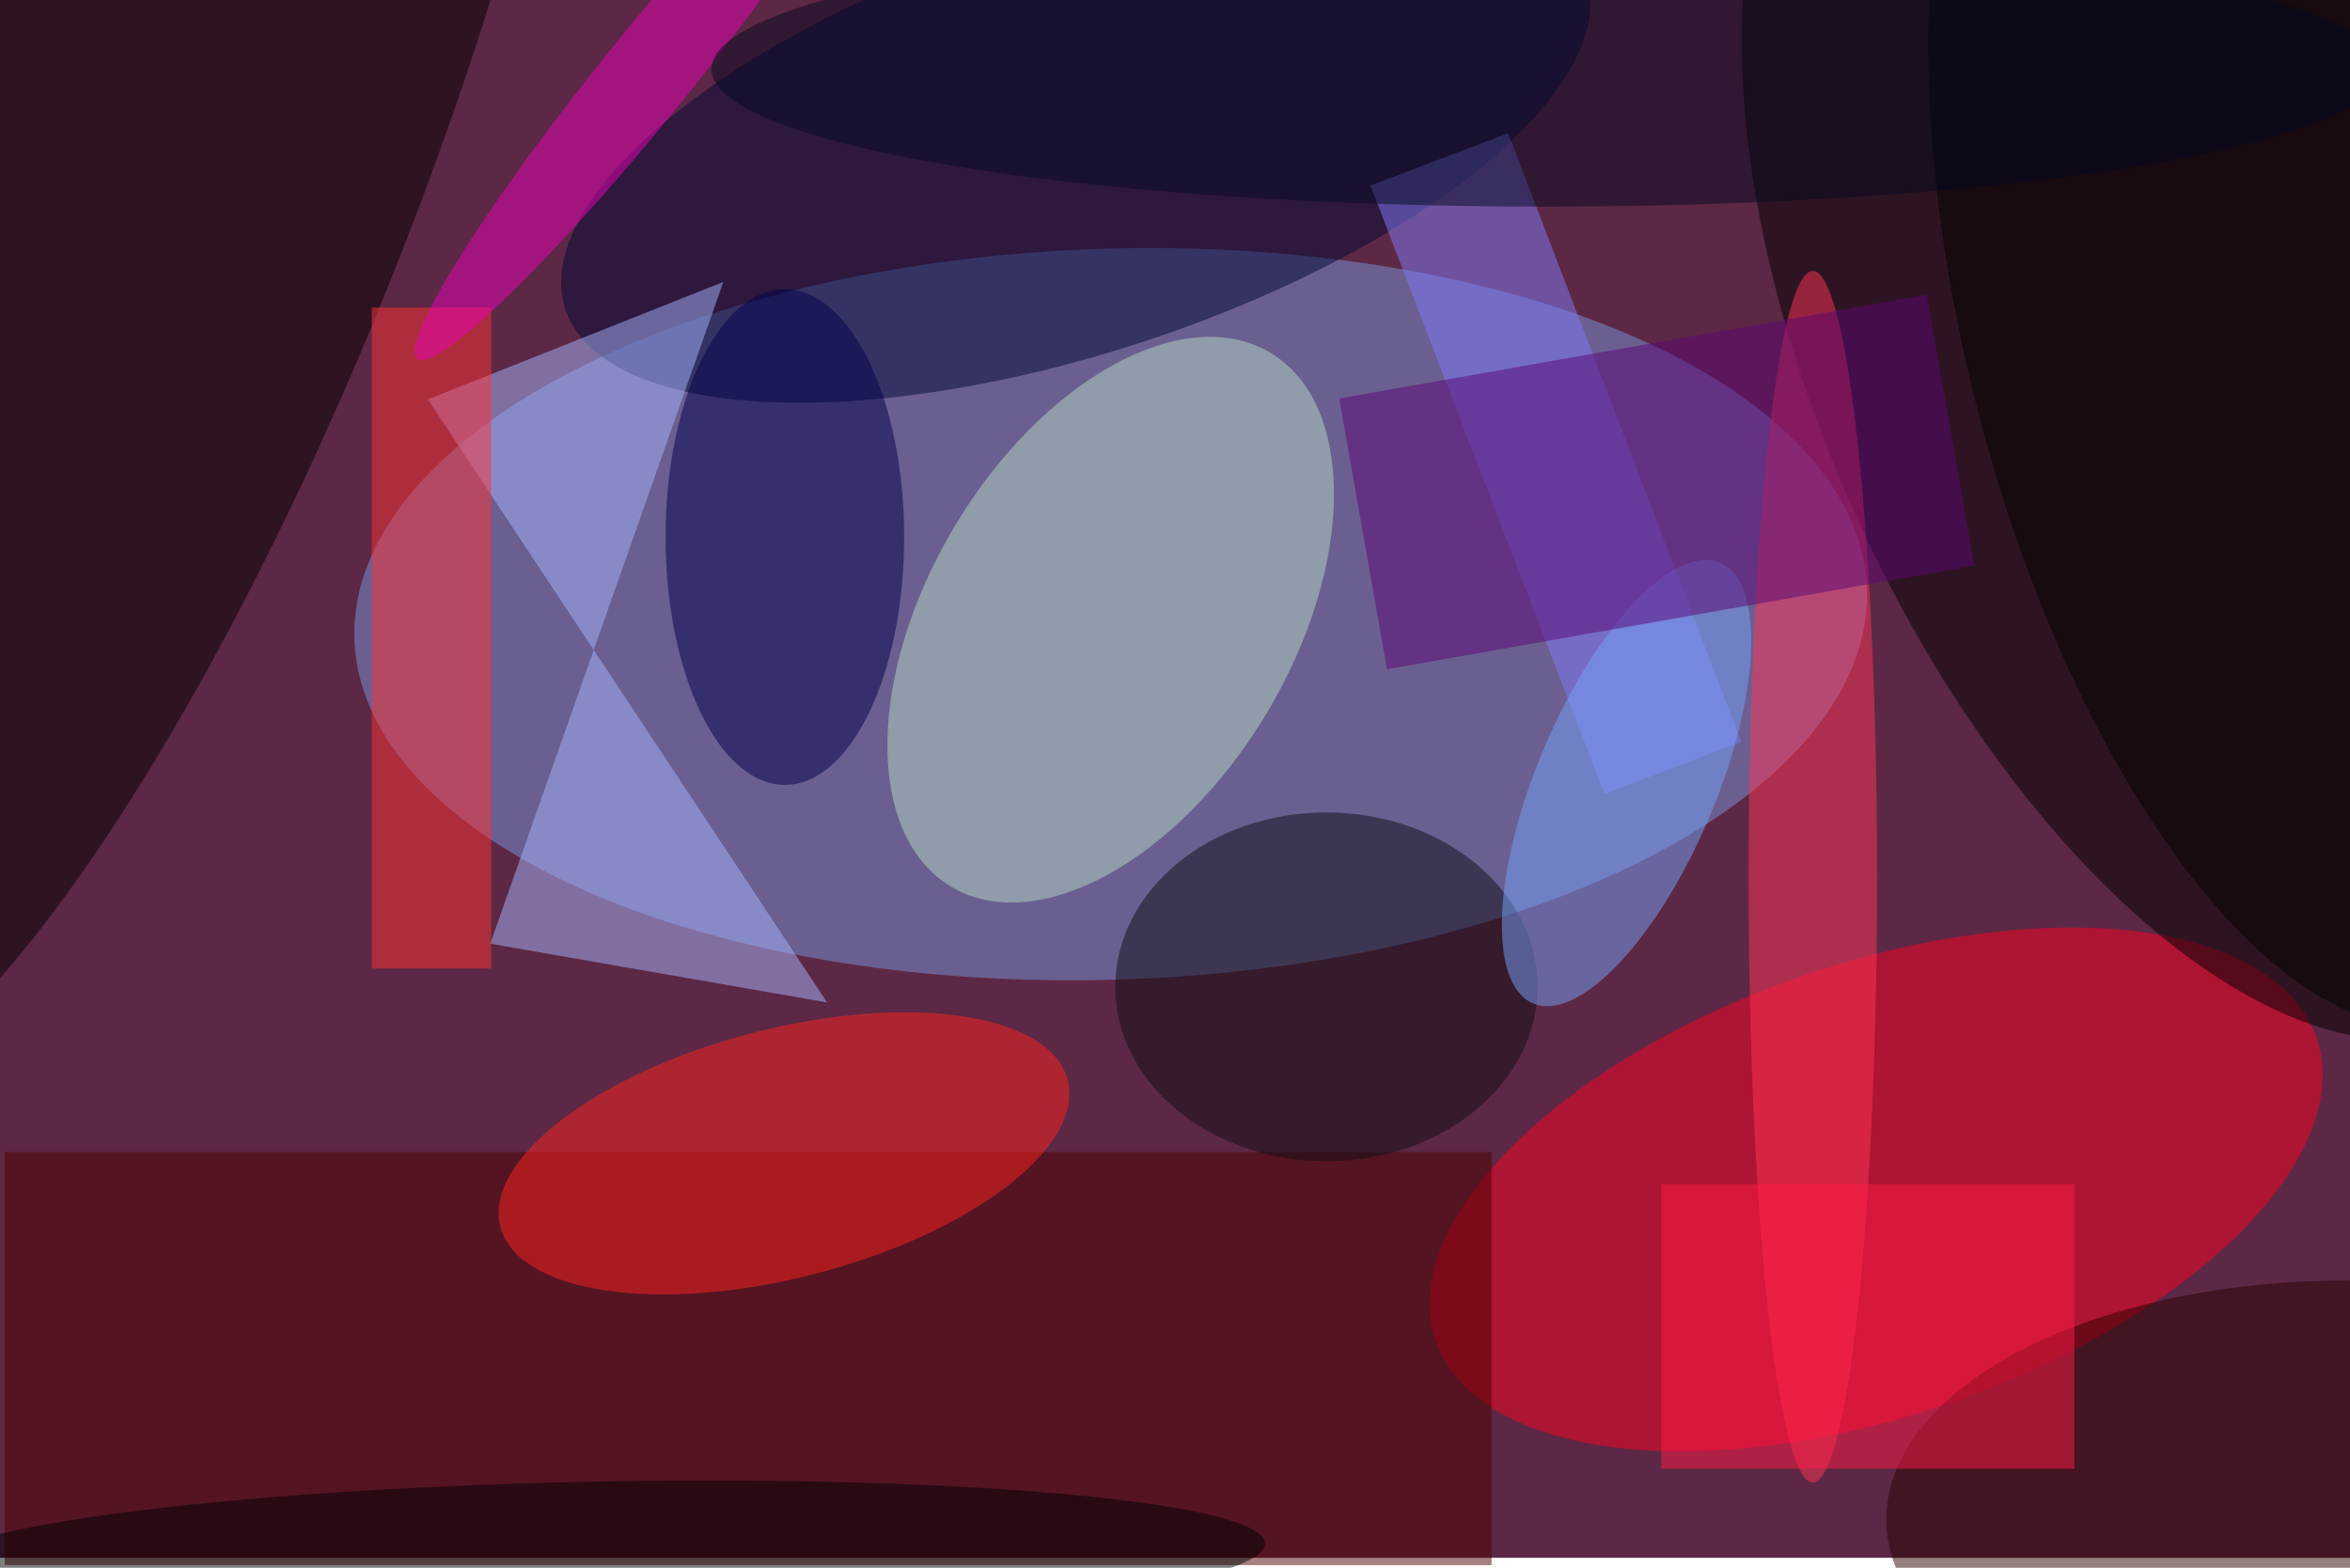 <svg xmlns="http://www.w3.org/2000/svg" viewBox="0 0 700 467"><filter id="b"><feGaussianBlur stdDeviation="12" /></filter><path fill="#5c2845" d="M0 0h700v464H0z"/><g filter="url(#b)" transform="translate(1.4 1.4) scale(2.734)" fill-opacity=".5"><ellipse fill="#7a97df" rx="1" ry="1" transform="matrix(82.394 -2.763 1.334 39.794 120.5 66.4)"/><ellipse fill="#ff0122" rx="1" ry="1" transform="rotate(-19 487.6 -544.7) scale(50.744 24.604)"/><ellipse rx="1" ry="1" transform="matrix(35.049 -16.047 32.437 70.848 237 40.2)"/><ellipse fill="#000938" rx="1" ry="1" transform="matrix(-7.115 -21.797 55.626 -18.156 116.7 15)"/><path fill="#4c0000" d="M0 125h162v45H0z"/><ellipse rx="1" ry="1" transform="matrix(-40.073 101.758 -26.108 -10.282 16.9 17.3)"/><ellipse fill="#ff231f" rx="1" ry="1" transform="rotate(-104.5 90.9 29.7) scale(13.559 31.922)"/><ellipse fill="#b6dbc3" rx="1" ry="1" transform="matrix(17.002 10.173 -17.399 29.078 120.5 67)"/><ellipse fill="#ff3557" cx="197" cy="95" rx="7" ry="66"/><path fill="#a6b6ff" d="M89.6 108.7L46.1 43l32.2-12.8-25.4 72.1z"/><ellipse fill="#100e15" cx="144" cy="107" rx="23" ry="19"/><path fill="#ff3237" d="M40 33h13v72H40z"/><ellipse fill="#03004c" cx="85" cy="58" rx="13" ry="27"/><path fill="#817dfa" d="M174.3 86l-25.5-66.3 15-5.7 25.4 66.3z"/><ellipse fill="#2b0000" cx="255" cy="165" rx="50" ry="26"/><ellipse fill="#76a3fa" rx="1" ry="1" transform="matrix(10.188 -24.002 8.982 3.813 176.7 84.8)"/><path fill="#5d0674" d="M145.4 42.9l64-11.3 5.2 29.5-64 11.3z"/><ellipse rx="1" ry="1" transform="rotate(88.9 -53.9 117.4) scale(8.136 72.82)"/><path fill="#ff1b47" d="M225.5 159.5h-45v-31h45z"/><ellipse rx="1" ry="1" transform="rotate(165.7 121.5 33.2) scale(33.652 77.983)"/><ellipse fill="#ec00b8" rx="1" ry="1" transform="matrix(-3.731 -3.016 25.038 -30.97 70 7.6)"/><ellipse fill="#070821" cx="168" cy="7" rx="91" ry="15"/></g></svg>